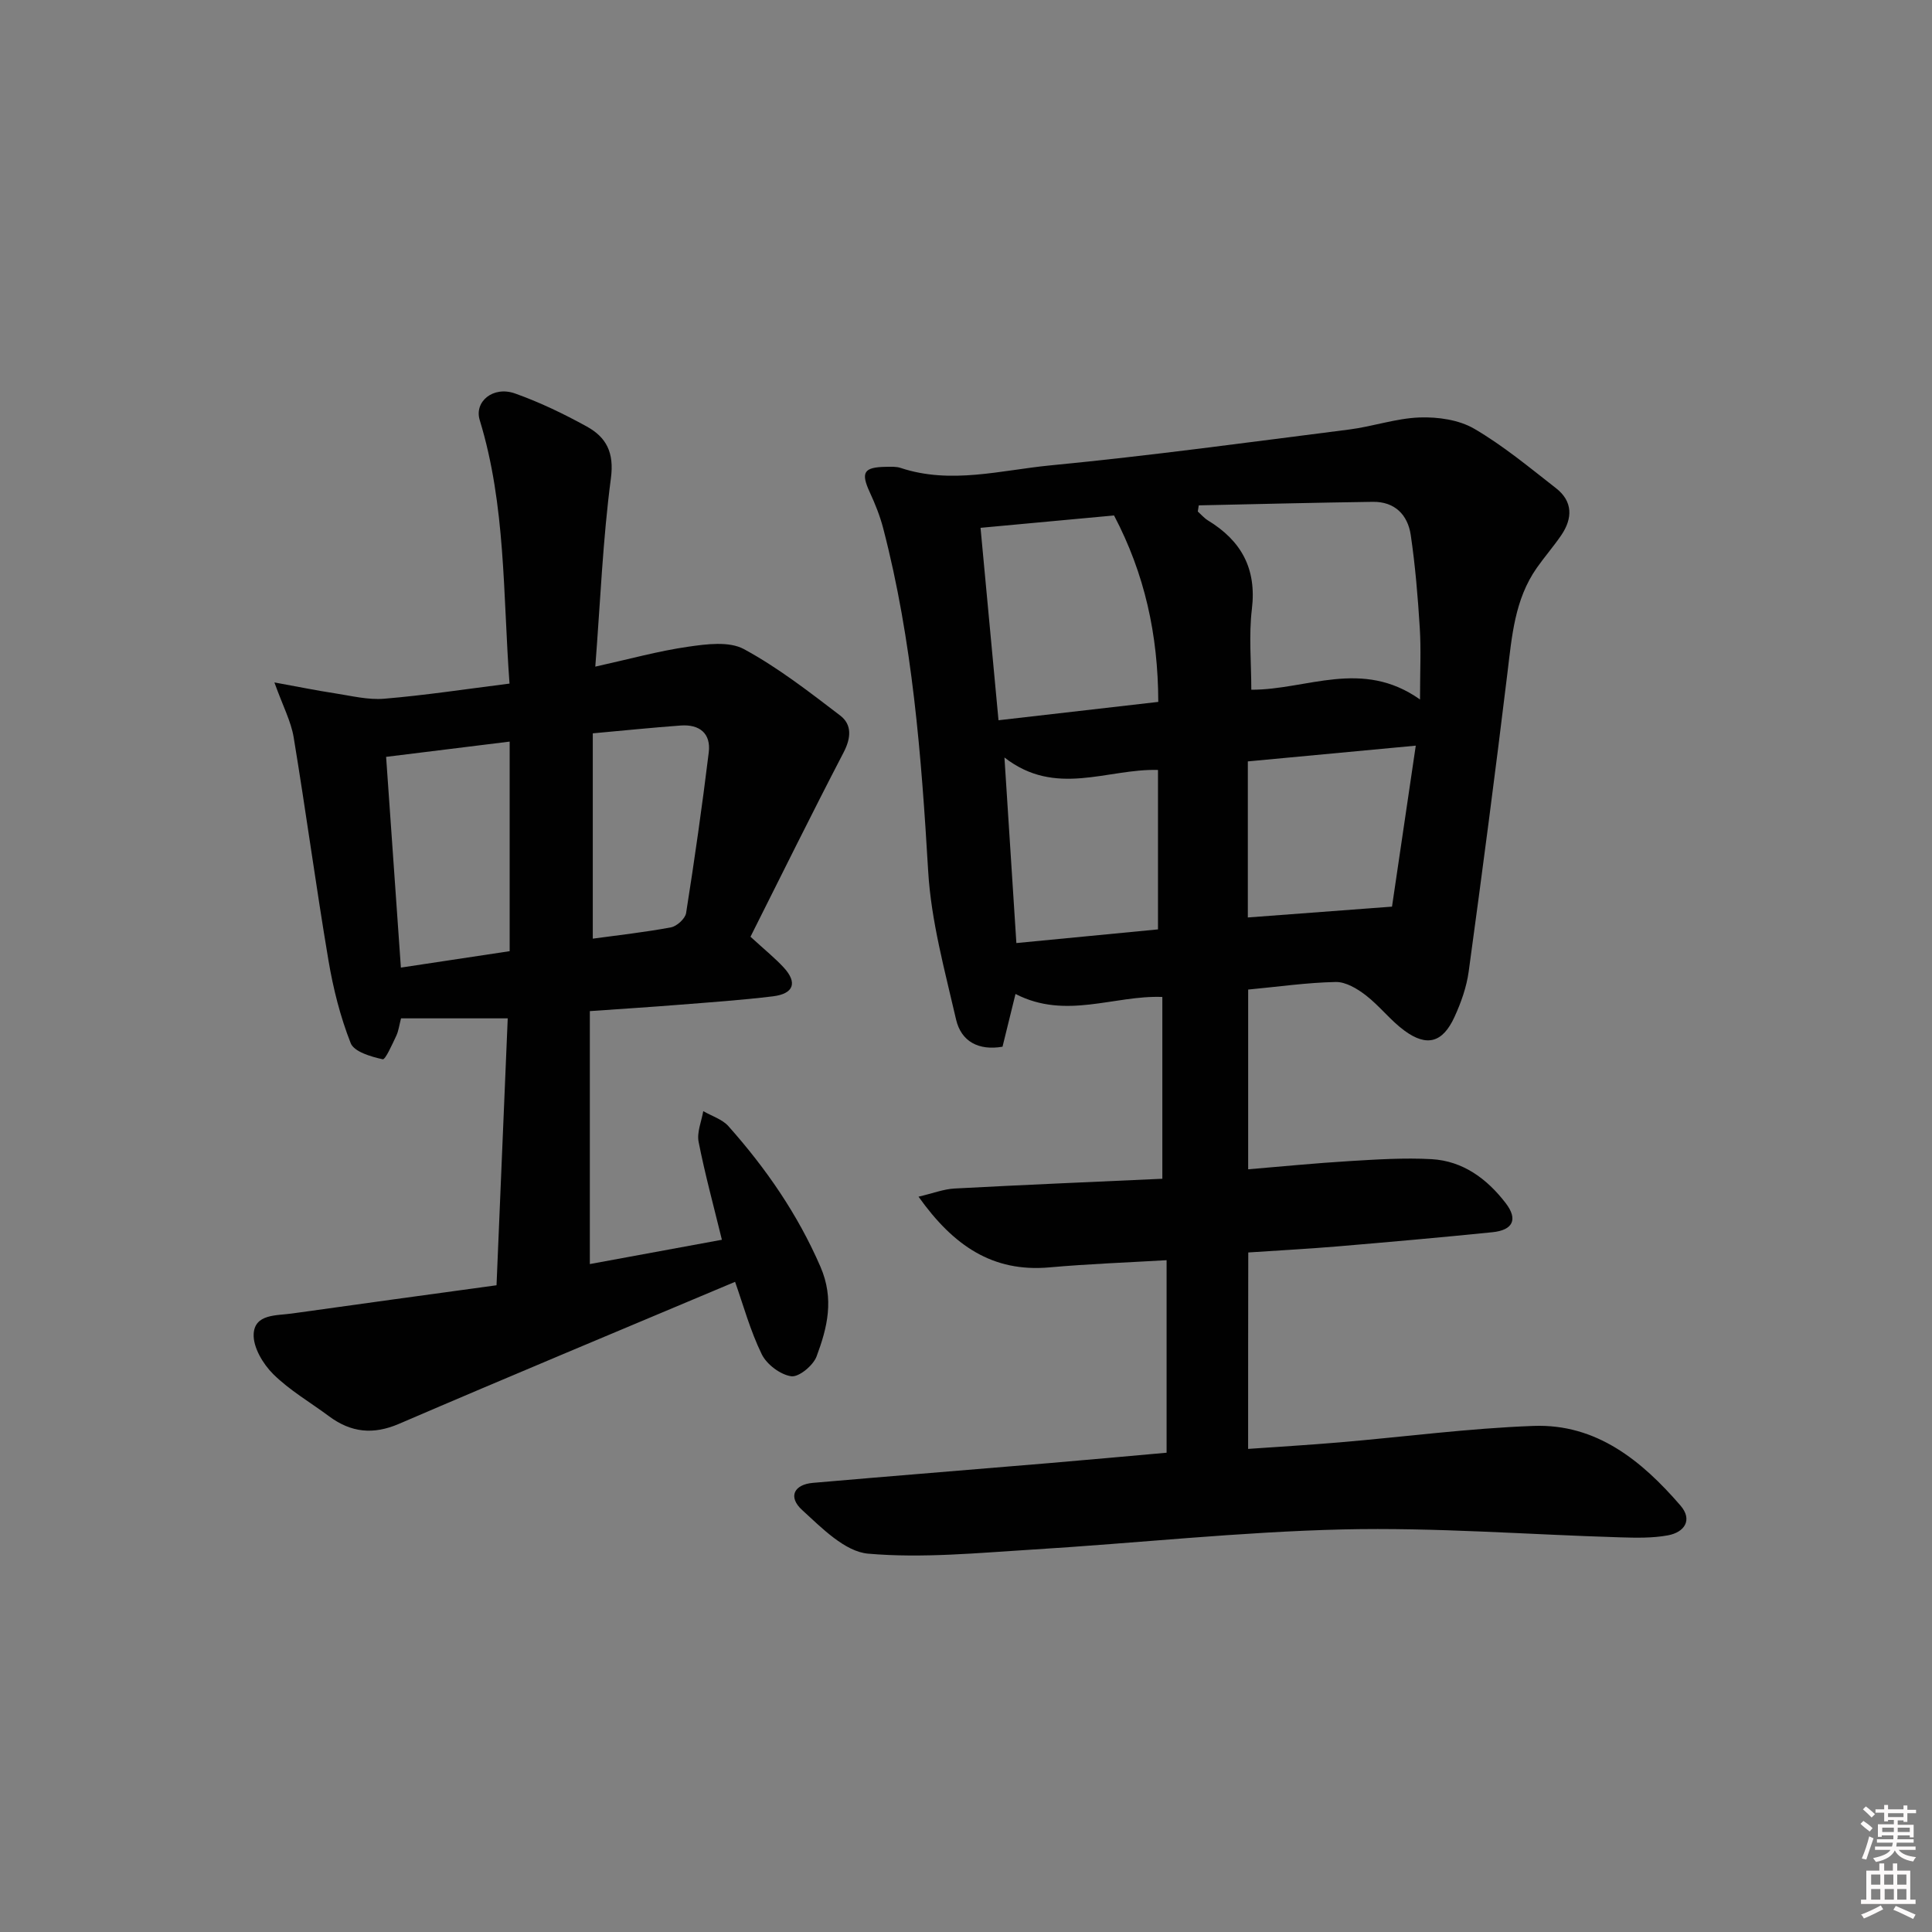 <svg enable-background="new 0 0 400 400" viewBox="0 0 400 400" xmlns="http://www.w3.org/2000/svg"><rect x="0" y="0" width="400" height="400" fill="#808080" stroke="none"/><path d="m385.2 377.6.6-.6c.6.4 1.3.9 1.9 1.5l-.6.7c-.8-.6-1.4-1.1-1.9-1.6zm.3 7.1c.6-1.4 1.1-2.9 1.5-4.5.3.1.6.3.9.4-.5 1.4-1 2.9-1.5 4.4l-.9-.2zm.2-10.1.6-.6c.7.5 1.3 1.1 1.9 1.6l-.7.7c-.6-.6-1.2-1.2-1.8-1.7zm8.4-.8h.8v.9h1.8v.7h-1.8v1.8h-.8v-.3h-1.2v.9h3.3v2.6h-.8v-.4h-2.5c0 .3 0 .6-.1.8h3.4v.7h-3.5c0 .3-.1.6-.1.8h4v.7h-3.5c.7.9 1.9 1.3 3.6 1.5-.2.2-.4.5-.6.9-1.9-.3-3.2-1.1-3.8-2.3-.5 1.1-1.8 2-3.9 2.4-.2-.3-.4-.5-.6-.8 1.9-.4 3.1-.9 3.6-1.7h-3.2v-.7h3.5c.1-.2.1-.5.2-.8h-3.3v-.7h3.4c0-.2 0-.5 0-.8h-2.4v.3h-.8v-2.6h3.3v-.9h-1.2v.3h-.8v-1.8h-1.8v-.7h1.8v-.9h.8v.9h3.2zm-4.4 5.5h2.4c0-.3 0-.6 0-.9h-2.4zm1.2-3.1h3.2v-.8h-3.2zm4.4 2.2h-2.4v.9h2.5v-.9z" fill="#fcfafa"/><path d="m389.2 385.8h.9v1.5h1.8v-1.5h.9v1.5h2.7v6h1.1v.9h-11.3v-.9h1.1v-6h2.7v-1.5zm.2 8.7.5.8c-1.2.6-2.5 1.3-4 1.9-.2-.3-.3-.6-.6-.8 1.6-.6 3-1.3 4.1-1.9zm-2-4.3h1.9v-2.1h-1.9zm0 3.1h1.9v-2.2h-1.9zm2.7-3.1h1.9v-2.1h-1.9zm.1 3.1h1.9v-2.2h-1.9zm2.3 1.3c1.4.6 2.7 1.2 4.1 1.8l-.5.9c-1.5-.7-2.8-1.4-4.1-1.9zm2.2-6.5h-1.9v2.1h1.9zm-1.9 5.2h1.9v-2.2h-1.9z" fill="#fcfafa"/><g fill="#010101"><path d="m258.41 299.98c6.4-.45 12.65-.82 18.89-1.35 13.41-1.14 26.79-2.92 40.22-3.41 13-.47 22.38 7.2 30.4 16.48 2.58 2.99.83 5.53-2.56 6.17-3.23.6-6.63.52-9.94.42-19.12-.57-38.25-2.08-57.34-1.64-21.4.5-42.76 2.85-64.15 4.16-11.39.7-22.9 1.84-34.19.86-4.82-.42-9.61-5.33-13.66-9.03-2.98-2.71-1.7-5.29 2.23-5.63 16.22-1.41 32.46-2.7 48.68-4.07 8.09-.68 16.17-1.43 24.54-2.17 0-13.21 0-26.13 0-39.86-8.17.48-16.24.77-24.27 1.49-11.77 1.04-19.87-4.5-27.09-14.64 3-.7 5.2-1.57 7.45-1.69 14.25-.76 28.51-1.36 43.03-2.02 0-12.76 0-25.01 0-37.64-9.97-.39-19.98 4.76-30.4-.62-.9 3.64-1.77 7.19-2.69 10.92-4.92.85-8.56-1.05-9.62-5.65-2.33-10.14-5.16-20.36-5.77-30.67-1.41-23.93-3.25-47.72-9.31-71-.66-2.54-1.65-5.02-2.75-7.4-1.94-4.19-1.32-5.28 3.38-5.34 1-.01 2.06-.08 2.98.23 10.4 3.45 20.77.46 31.03-.53 20.65-1.99 41.22-4.81 61.81-7.42 4.91-.62 9.73-2.33 14.62-2.5 3.77-.13 8.12.48 11.3 2.34 6 3.5 11.42 8.01 16.93 12.31 3.49 2.72 3.46 6.23 1.09 9.72-1.59 2.33-3.46 4.47-5.08 6.78-4.59 6.55-5.15 14.18-6.08 21.81-2.5 20.6-5.2 41.17-8.01 61.73-.44 3.23-1.58 6.46-2.95 9.44-2.43 5.3-5.69 6.23-10.32 2.85-2.92-2.13-5.18-5.15-8.05-7.36-1.77-1.36-4.14-2.78-6.21-2.74-5.95.12-11.88.98-18.13 1.57v37.21c6.97-.58 13.98-1.28 21.01-1.7 5.63-.34 11.31-.71 16.93-.4 6.52.36 11.52 4.07 15.39 9.12 2.56 3.34 1.51 5.58-2.77 6.01-10.74 1.09-21.5 2.04-32.26 2.95-5.95.5-11.92.81-18.28 1.24-.03 13.41-.03 26.77-.03 40.67zm-10.22-195.35c-.07.42-.13.85-.2 1.27.69.62 1.31 1.36 2.09 1.84 6.91 4.21 10.12 9.98 9.11 18.35-.66 5.46-.12 11.07-.12 16.71 11.46.05 22.88-6.51 34.93 2.02 0-5.9.23-10.37-.05-14.8-.4-6.43-.93-12.88-1.87-19.25-.62-4.18-3.3-6.94-7.87-6.87-12.01.17-24.02.47-36.02.73zm-45.18 4.65c1.25 13.4 2.47 26.44 3.72 39.84 11.46-1.32 22.23-2.55 33.08-3.8-.04-13.96-2.82-26.53-9.16-38.6-9.03.83-18.06 1.67-27.64 2.56zm55.34 48.36v32.31c9.74-.73 19.2-1.44 29.85-2.24 1.51-10.23 3.18-21.55 4.92-33.33-12.21 1.14-23.36 2.19-34.77 3.26zm-50.39-.81c.86 13.32 1.64 25.52 2.47 38.42 10.03-.97 19.68-1.9 29.32-2.83 0-11.38 0-22.15 0-33.01-10.52-.3-21.16 5.7-31.79-2.58z"/><path d="m105.49 141.53c-1.37-18.54-.75-36.86-6.17-54.56-1.17-3.82 2.77-7.11 7.3-5.51 5.13 1.82 10.11 4.22 14.89 6.86 4.02 2.22 5.68 5.37 4.97 10.71-1.67 12.64-2.18 25.44-3.23 38.99 7.08-1.57 13.09-3.24 19.21-4.12 3.8-.55 8.47-1.17 11.54.48 7.07 3.83 13.52 8.85 19.95 13.76 2.46 1.88 2.27 4.63.72 7.62-6.63 12.74-12.98 25.63-19.29 38.18 3.02 2.77 5.1 4.44 6.88 6.37 2.89 3.14 2.09 5.44-2.24 5.97-6.43.78-12.9 1.23-19.35 1.74-5.95.48-11.91.85-18.55 1.32v52.37c8.9-1.64 17.92-3.3 27.34-5.03-1.73-7.09-3.52-13.64-4.82-20.27-.39-1.98.6-4.24.96-6.36 1.76 1.02 3.94 1.68 5.22 3.12 7.77 8.74 14.32 18.2 19.04 29.08 2.91 6.72 1.43 12.61-.8 18.59-.7 1.87-3.67 4.33-5.25 4.1-2.26-.33-5.07-2.45-6.1-4.56-2.37-4.85-3.81-10.15-5.52-14.99-23.48 9.89-46.59 19.51-69.58 29.4-5.37 2.31-9.95 1.8-14.49-1.57-3.87-2.88-8.14-5.35-11.54-8.71-2.12-2.1-4.2-5.57-4.06-8.31.21-4.19 4.72-3.8 7.9-4.25 13.95-1.97 27.92-3.86 42.38-5.85.79-18.76 1.55-36.94 2.32-55.26-7.78 0-14.86 0-22.09 0-.38 1.44-.51 2.61-.99 3.62-.84 1.76-2.25 4.98-2.81 4.85-2.41-.53-5.92-1.55-6.62-3.33-2.16-5.48-3.63-11.33-4.61-17.16-2.59-15.36-4.66-30.8-7.2-46.17-.55-3.31-2.22-6.44-3.99-11.36 5.05.92 8.76 1.68 12.51 2.25 3.4.52 6.89 1.41 10.25 1.12 8.42-.7 16.79-1.98 25.92-3.13zm.03 55.4c0-14.78 0-29.01 0-43.39-8.61 1.06-16.9 2.09-25.58 3.16 1.01 14.46 2.02 28.86 3.06 43.63 8.19-1.23 15.35-2.32 22.52-3.4zm17.21-2.59c5.46-.75 10.86-1.34 16.18-2.34 1.23-.23 2.95-1.8 3.14-2.96 1.75-11.06 3.33-22.16 4.69-33.27.48-3.95-1.94-5.84-5.8-5.56-5.9.43-11.8 1.04-18.21 1.62z"/></g></svg>